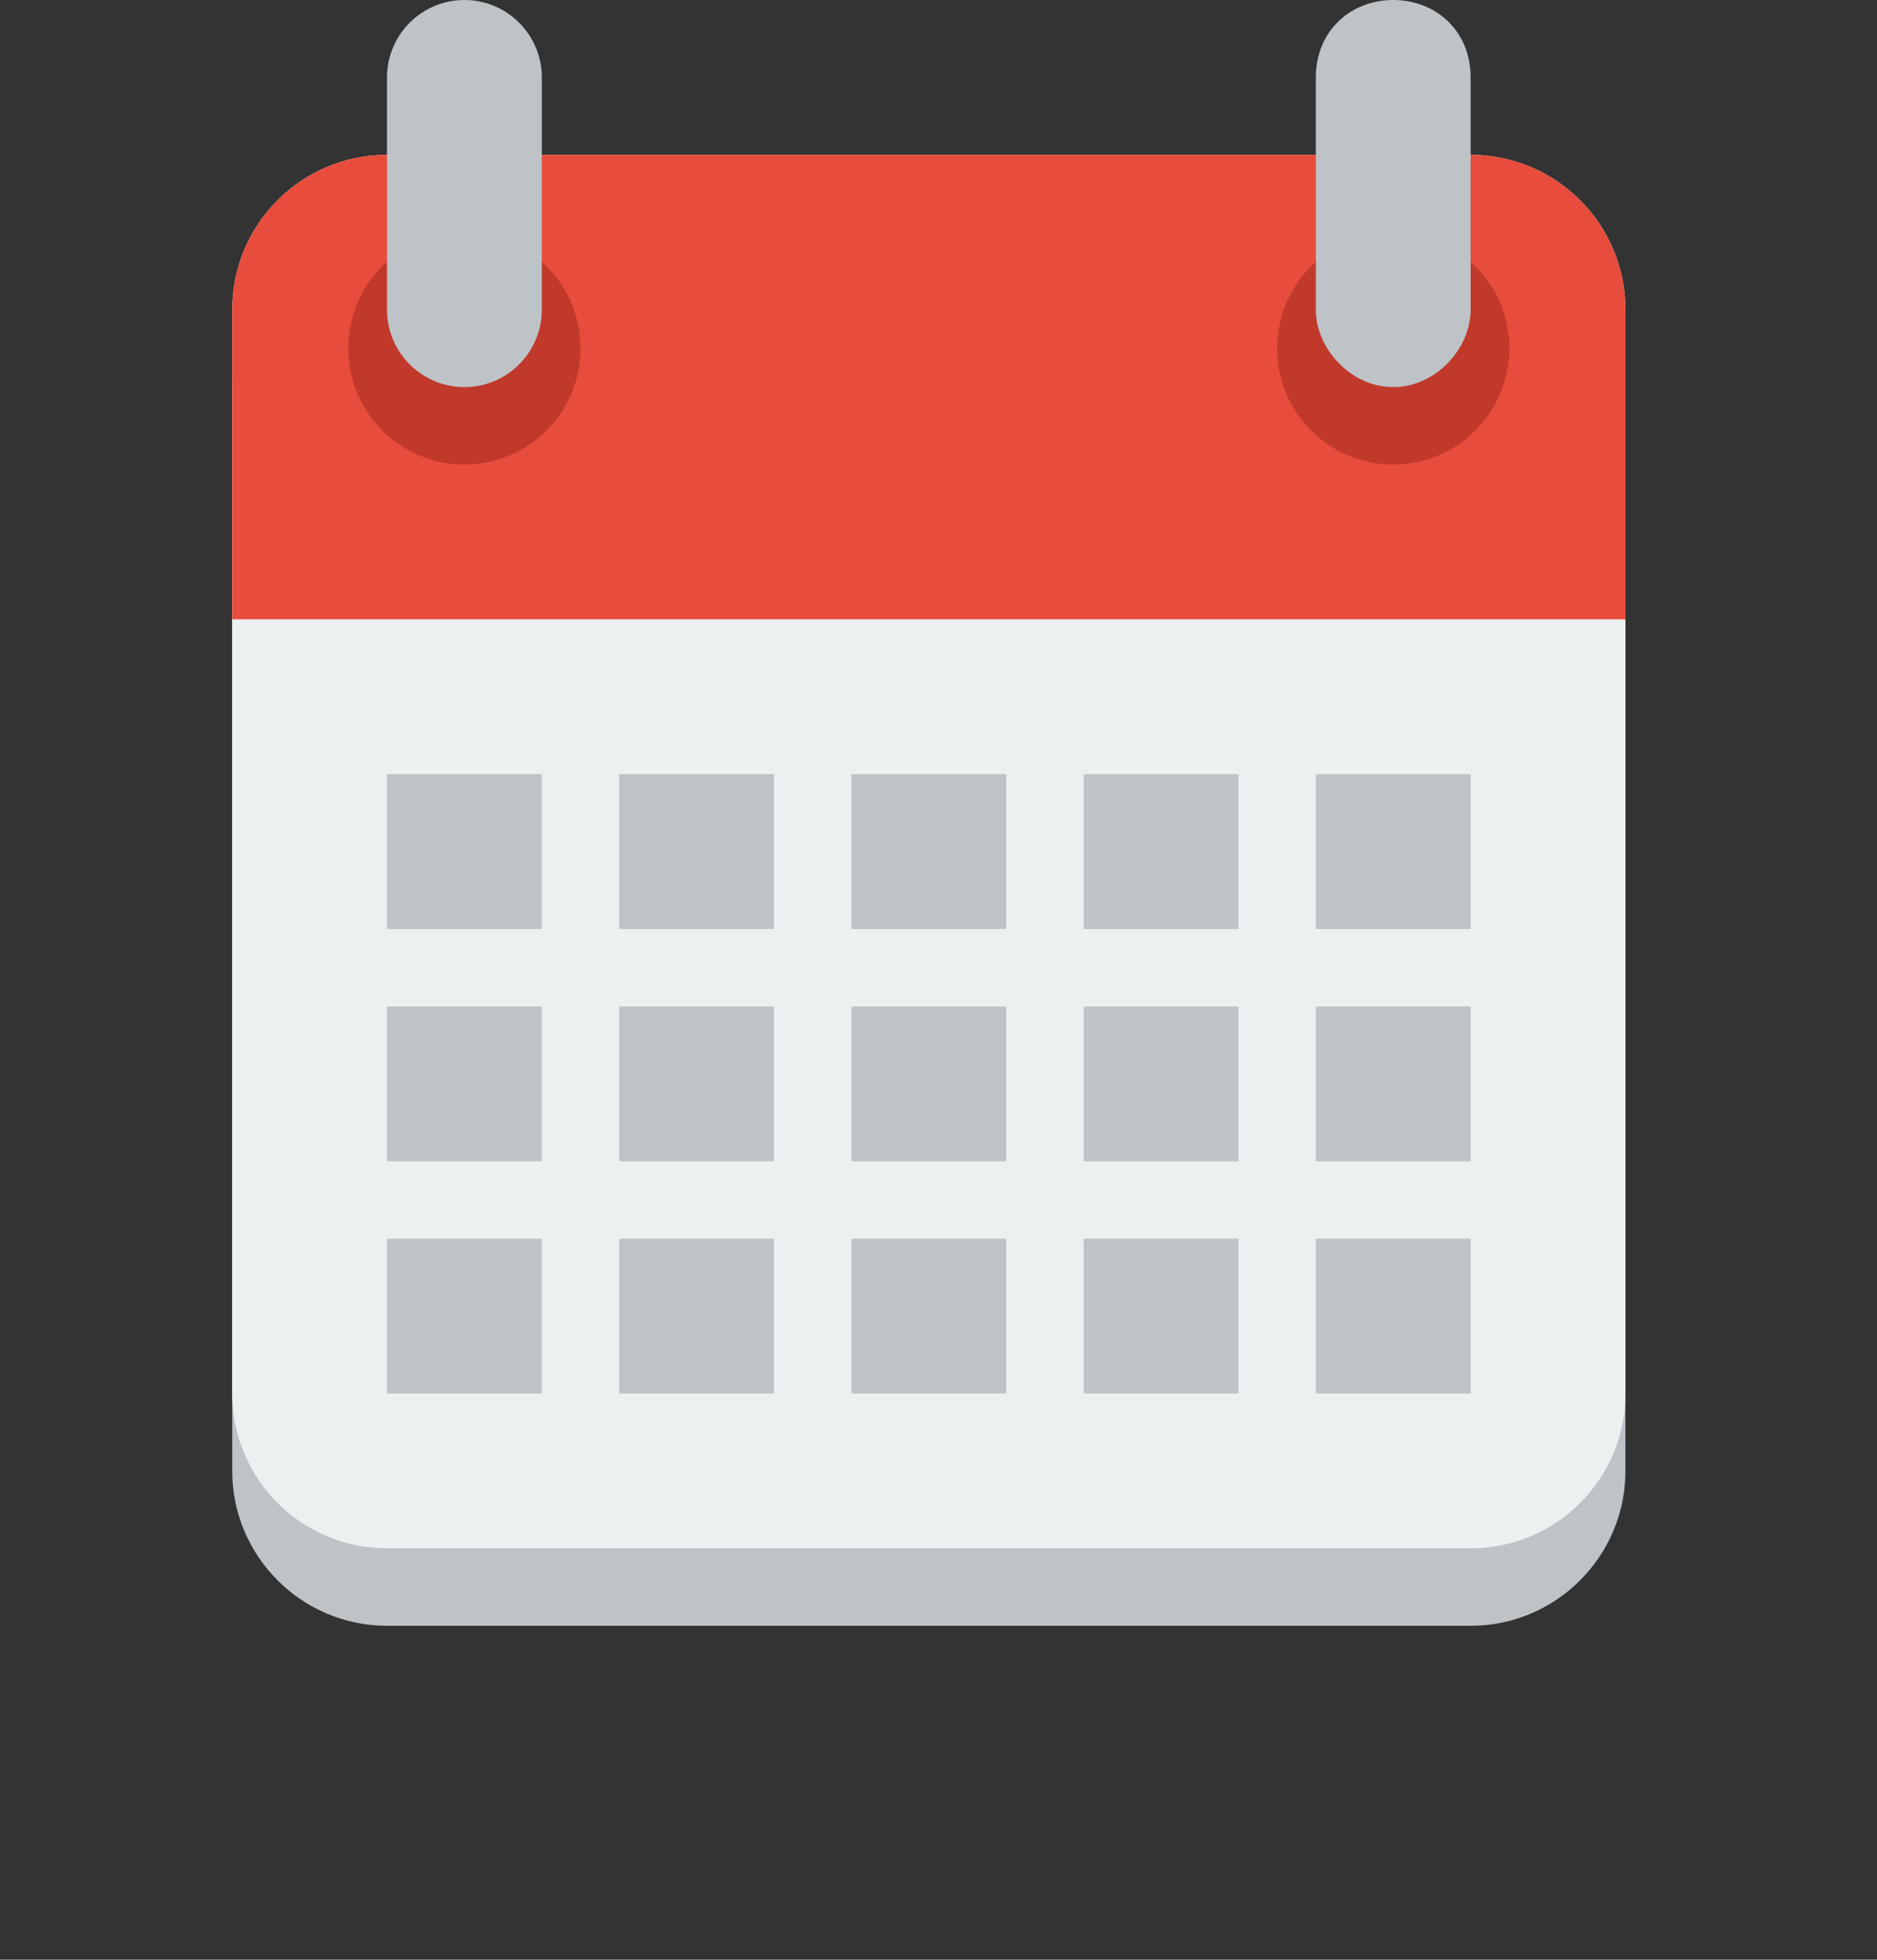 <?xml version="1.0" encoding="utf-8"?>
<!-- Generator: Adobe Illustrator 16.0.0, SVG Export Plug-In . SVG Version: 6.00 Build 0)  -->
<!DOCTYPE svg PUBLIC "-//W3C//DTD SVG 1.1//EN" "http://www.w3.org/Graphics/SVG/1.1/DTD/svg11.dtd">
<svg version="1.1"
	 id="Layer_1" xmlns:rdf="http://www.w3.org/1999/02/22-rdf-syntax-ns#" xmlns:dc="http://purl.org/dc/elements/1.1/" xmlns:cc="http://creativecommons.org/ns#"
	 xmlns="http://www.w3.org/2000/svg" xmlns:xlink="http://www.w3.org/1999/xlink" x="0px" y="0px" width="24.25px"
	 height="25.313px" viewBox="0 1 24.25 25.313" enable-background="new 0 1 24.25 25.313" xml:space="preserve">
<rect x="0" y="1" width="24.25" height="25.313" fill="#333333" stroke="none"/>
<path fill="#BDC3C7" d="M5,4C3.896,4,3,4.9,3,6v14c0,1.1,0.896,2,2,2h6h2h6c1.105,0,2-0.9,2-2V6c0-1.1-0.895-2-2-2h-6h-2H5z"/>
<path fill="#ECF0F1" d="M5,3C3.896,3,3,3.896,3,5v14c0,1.105,0.896,2,2,2h6h2h6c1.105,0,2-0.895,2-2V5c0-1.104-0.895-2-2-2h-6h-2H5z
	"/>
<path fill="#E74C3C" d="M5,3C3.896,3,3,3.896,3,5v3v1h18V8V5c0-1.104-0.895-2-2-2h-6h-2H5z"/>
<path fill="#C0392B" d="M7.5,5.5C7.5,6.329,6.829,7,6,7S4.5,6.329,4.5,5.5S5.171,4,6,4S7.5,4.671,7.5,5.5z"/>
<path fill="#BDC3C7" d="M6,1C5.448,1,5,1.448,5,2v3c0,0.552,0.448,1,1,1s1-0.448,1-1V2C7,1.448,6.552,1,6,1z"/>
<path fill="#C0392B" d="M19.5,5.5C19.5,6.329,18.828,7,18,7s-1.5-0.671-1.5-1.5S17.172,4,18,4S19.5,4.671,19.5,5.5z"/>
<g>
	<path fill="#BDC3C7" d="M18,1c-0.552,0-1,0.4-1,1v3c0,0.5,0.448,1,1,1s1-0.5,1-1V2C19,1.4,18.552,1,18,1z"/>
	<path fill="#BDC3C7" d="M5,11v2h2v-2H5z M8,11v2h2v-2H8z M11,11v2h2v-2H11z M14,11v2h2v-2H14z M17,11v2h2v-2H17z"/>
	<path fill="#BDC3C7" d="M5,14v2h2v-2H5z M8,14v2h2v-2H8z M11,14v2h2v-2H11z M14,14v2h2v-2H14z M17,14v2h2v-2H17z"/>
	<path fill="#BDC3C7" d="M5,17v2h2v-2H5z M8,17v2h2v-2H8z M11,17v2h2v-2H11z M14,17v2h2v-2H14z M17,17v2h2v-2H17z"/>
</g>
</svg>
